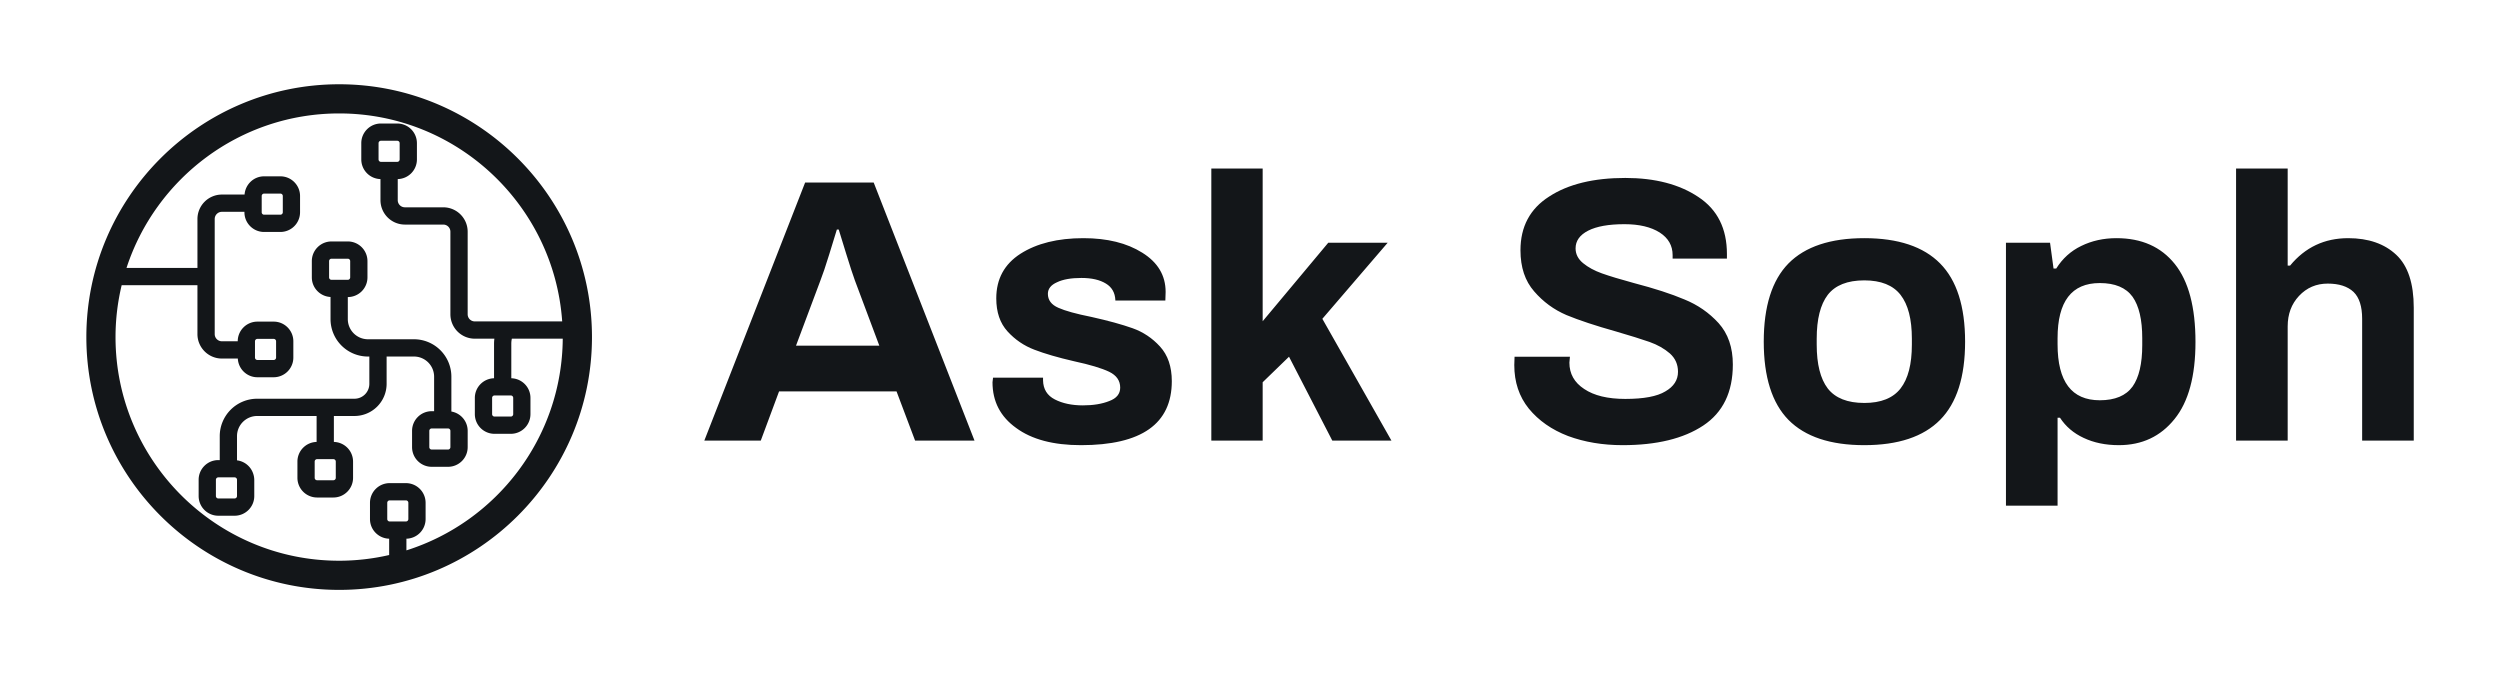 <?xml version="1.0" encoding="UTF-8" standalone="no"?>
<svg
   data-v-423bf9ae=""
   viewBox="0 0 445 120"
   class="iconLeft"
   version="1.1"
   id="svg222"
   sodipodi:docname="logo.svg"
   width="445"
   height="120"
   inkscape:version="1.2.2 (b0a8486541, 2022-12-01)"
   xmlns:inkscape="http://www.inkscape.org/namespaces/inkscape"
   xmlns:sodipodi="http://sodipodi.sourceforge.net/DTD/sodipodi-0.dtd"
   xmlns="http://www.w3.org/2000/svg"
   xmlns:svg="http://www.w3.org/2000/svg">
  <defs
     id="defs226" />
  <sodipodi:namedview
     id="namedview224"
     pagecolor="#ffffff"
     bordercolor="#000000"
     borderopacity="0.25"
     inkscape:showpageshadow="2"
     inkscape:pageopacity="0.0"
     inkscape:pagecheckerboard="0"
     inkscape:deskcolor="#d1d1d1"
     showgrid="false"
     inkscape:zoom="1.3111111"
     inkscape:cx="143.77119"
     inkscape:cy="75.88983"
     inkscape:window-width="1440"
     inkscape:window-height="831"
     inkscape:window-x="0"
     inkscape:window-y="0"
     inkscape:window-maximized="1"
     inkscape:current-layer="svg222" />
  <!---->
  <!---->
  <!---->
  <!---->
  <g
     id="g233"
     transform="translate(15.371,15)">
    <g
       data-v-423bf9ae=""
       id="68104f8e-8ca2-42aa-b73e-ed3b4311c3b6"
       fill="#131619"
       transform="matrix(4.785,0,0,4.785,109.856,4.617)">
      <path
         d="m 0.03,12.29 3.75,-9.6 h 2.55 l 3.75,9.6 H 7.87 L 7.18,10.46 H 2.81 L 2.13,12.29 Z M 3.44,8.76 h 3.1 L 5.63,6.33 v 0 Q 5.52,6.03 5.31,5.35 v 0 0 Q 5.1,4.66 5.03,4.44 v 0 H 4.96 v 0 Q 4.89,4.66 4.68,5.35 v 0 0 Q 4.47,6.03 4.35,6.33 v 0 z m 10.6,3.7 v 0 q -1.54,0 -2.41,-0.64 v 0 0 q -0.88,-0.63 -0.88,-1.7 v 0 l 0.02,-0.17 h 1.86 v 0.1 0 q 0.01,0.49 0.44,0.71 v 0 0 q 0.43,0.22 1.04,0.22 v 0 0 q 0.58,0 0.98,-0.16 v 0 0 q 0.41,-0.15 0.41,-0.5 v 0 0 q 0,-0.39 -0.41,-0.59 v 0 0 q -0.42,-0.2 -1.3,-0.39 v 0 0 Q 12.88,9.13 12.31,8.91 v 0 0 q -0.58,-0.22 -1,-0.68 v 0 0 Q 10.89,7.77 10.89,7 v 0 0 q 0,-1.08 0.9,-1.66 v 0 0 Q 12.7,4.76 14.13,4.76 v 0 0 q 1.33,0 2.19,0.54 v 0 0 q 0.87,0.54 0.87,1.46 v 0 l -0.01,0.32 h -1.86 v -0.02 0 Q 15.3,6.65 14.97,6.45 v 0 0 Q 14.63,6.24 14.06,6.24 v 0 0 q -0.58,0 -0.91,0.16 v 0 0 q -0.34,0.15 -0.34,0.43 v 0 0 q 0,0.35 0.39,0.52 v 0 0 q 0.38,0.17 1.23,0.34 v 0 0 q 0.94,0.21 1.53,0.42 v 0 0 q 0.59,0.21 1.02,0.68 v 0 0 q 0.44,0.48 0.44,1.29 v 0 0 q 0,2.38 -3.38,2.38 z m 4.85,-0.17 V 2.17 h 1.91 v 5.68 l 2.44,-2.92 h 2.21 l -2.43,2.83 2.57,4.53 h -2.2 L 21.78,9.17 20.8,10.12 v 2.17 z m 15.3,0.17 v 0 q -1.11,0 -2.03,-0.34 v 0 0 Q 31.25,11.77 30.7,11.1 v 0 0 Q 30.16,10.43 30.16,9.48 v 0 l 0.01,-0.31 h 2.06 l -0.02,0.22 v 0 q 0,0.62 0.55,0.98 v 0 0 q 0.55,0.37 1.53,0.37 v 0 0 q 1.03,0 1.49,-0.28 v 0 0 q 0.47,-0.27 0.47,-0.73 v 0 0 q 0,-0.41 -0.3,-0.68 v 0 0 Q 35.64,8.78 35.19,8.62 v 0 0 Q 34.73,8.46 33.94,8.23 v 0 0 Q 32.8,7.91 32.1,7.62 v 0 0 Q 31.4,7.32 30.9,6.74 v 0 0 Q 30.39,6.16 30.39,5.21 v 0 0 q 0,-1.32 1.07,-2 v 0 0 q 1.06,-0.69 2.83,-0.69 v 0 0 q 1.66,0 2.72,0.71 v 0 0 q 1.06,0.7 1.06,2.12 v 0 0.17 h -2.02 v -0.13 0 q 0,-0.53 -0.48,-0.84 v 0 0 Q 35.08,4.24 34.26,4.24 v 0 0 q -0.88,0 -1.35,0.24 v 0 0 q -0.47,0.24 -0.47,0.66 v 0 0 q 0,0.32 0.28,0.55 v 0 0 q 0.28,0.23 0.7,0.38 v 0 0 q 0.42,0.15 1.19,0.36 v 0 0 q 1.15,0.3 1.88,0.61 v 0 0 q 0.74,0.3 1.27,0.88 v 0 0 q 0.53,0.59 0.53,1.54 v 0 0 q 0,1.54 -1.1,2.27 v 0 0 q -1.1,0.73 -3,0.73 z m 8.99,0 v 0 q -1.89,0 -2.82,-0.94 v 0 0 Q 39.44,10.58 39.44,8.61 v 0 0 q 0,-1.97 0.92,-2.91 v 0 0 q 0.93,-0.94 2.82,-0.94 v 0 0 q 1.89,0 2.82,0.94 v 0 0 q 0.93,0.94 0.93,2.91 v 0 0 q 0,1.97 -0.93,2.91 v 0 0 q -0.93,0.94 -2.82,0.94 z m 0,-1.57 v 0 q 0.93,0 1.35,-0.54 v 0 0 q 0.42,-0.54 0.42,-1.63 v 0 -0.22 0 q 0,-1.09 -0.42,-1.63 v 0 0 Q 44.11,6.33 43.18,6.33 v 0 0 q -0.94,0 -1.36,0.54 v 0 0 Q 41.41,7.41 41.41,8.5 v 0 0.22 0 q 0,1.09 0.41,1.63 v 0 0 q 0.42,0.54 1.36,0.54 z m 5.27,3.82 V 4.93 h 1.64 l 0.13,0.96 h 0.1 v 0 q 0.35,-0.56 0.93,-0.84 v 0 0 q 0.59,-0.29 1.31,-0.29 v 0 0 q 1.4,0 2.17,0.96 v 0 0 q 0.77,0.96 0.77,2.9 v 0 0 q 0,1.91 -0.78,2.87 v 0 0 q -0.78,0.97 -2.07,0.97 v 0 0 q -0.74,0 -1.31,-0.27 v 0 0 q -0.56,-0.26 -0.88,-0.75 v 0 h -0.09 v 3.27 z m 3.49,-3.92 v 0 q 0.85,0 1.22,-0.51 v 0 0 q 0.36,-0.51 0.36,-1.54 v 0 -0.26 0 q 0,-1.03 -0.36,-1.54 v 0 0 Q 52.79,6.43 51.94,6.43 v 0 0 q -1.57,0 -1.57,2.05 v 0 0.23 0 q 0,2.08 1.57,2.08 z m 5.07,1.5 V 2.17 h 1.92 v 3.61 h 0.09 v 0 q 0.84,-1.02 2.16,-1.02 v 0 0 q 1.13,0 1.79,0.62 v 0 0 q 0.65,0.61 0.65,1.97 v 0 4.94 H 61.7 v -4.53 0 q 0,-0.69 -0.32,-1 v 0 0 Q 61.05,6.45 60.42,6.45 v 0 0 q -0.64,0 -1.07,0.46 v 0 0 q -0.42,0.45 -0.42,1.13 v 0 4.25 z"
         id="path214" />
    </g>
    <g
       data-v-423bf9ae=""
       id="03e8a05f-8927-42a1-b509-9862f657ece2"
       transform="translate(-5,-5)"
       stroke="none"
       fill="#131619">
      <path
         d="M 50,5 C 25.187,5 5,25.187 5,50 5,74.813 25.187,95 50,95 74.813,95 95,74.813 95,50 95,25.187 74.813,5 50,5 Z m 8.987,77.823 A 0.428,0.428 0 0 1 58.56,82.396 v -2.902 c 0,-0.235 0.192,-0.427 0.427,-0.427 h 2.902 c 0.235,0 0.427,0.192 0.427,0.427 v 2.902 a 0.428,0.428 0 0 1 -0.427,0.427 z m 9.546,-55.922 h -6.838 a 1.27,1.27 0 0 1 -1.268,-1.268 v -3.757 a 3.498,3.498 0 0 0 3.414,-3.491 v -2.902 a 3.504,3.504 0 0 0 -3.5,-3.499 h -2.902 c -1.93,0 -3.5,1.57 -3.5,3.499 v 2.902 a 3.5,3.5 0 0 0 3.414,3.491 v 3.757 a 4.346,4.346 0 0 0 4.341,4.341 h 6.838 a 1.27,1.27 0 0 1 1.268,1.268 v 14.703 a 4.345,4.345 0 0 0 4.341,4.341 h 3.488 c -0.036,0.293 -0.059,0.59 -0.059,0.892 v 6.151 a 3.499,3.499 0 0 0 -3.419,3.491 v 2.902 a 3.503,3.503 0 0 0 3.499,3.499 h 2.902 a 3.503,3.503 0 0 0 3.499,-3.499 V 60.82 a 3.498,3.498 0 0 0 -3.409,-3.49 v -6.152 c 0,-0.307 0.034,-0.605 0.099,-0.892 h 9.057 C 89.673,67.941 78.001,82.899 61.971,87.966 v -2.077 a 3.498,3.498 0 0 0 3.415,-3.491 v -2.902 a 3.503,3.503 0 0 0 -3.499,-3.499 h -2.902 a 3.503,3.503 0 0 0 -3.499,3.499 v 2.902 c 0,1.9 1.524,3.444 3.413,3.491 v 2.905 a 39.749,39.749 0 0 1 -8.9,1.016 C 28.05,89.808 10.192,71.95 10.192,50 c 0,-3.18 0.386,-6.271 1.094,-9.237 h 13.488 v 8.706 c 0,2.4 1.953,4.353 4.353,4.353 h 2.834 c 0.091,1.849 1.611,3.329 3.482,3.329 h 2.902 a 3.504,3.504 0 0 0 3.499,-3.5 v -2.902 c 0,-1.93 -1.57,-3.5 -3.499,-3.5 h -2.902 a 3.504,3.504 0 0 0 -3.499,3.5 h -2.817 c -0.706,0 -1.28,-0.574 -1.28,-1.28 V 28.984 c 0,-0.706 0.574,-1.28 1.28,-1.28 h 4.011 v 0.085 c 0,1.93 1.57,3.5 3.499,3.5 h 2.902 a 3.504,3.504 0 0 0 3.499,-3.5 v -2.902 c 0,-1.93 -1.57,-3.5 -3.499,-3.5 h -2.902 c -1.842,0 -3.34,1.435 -3.473,3.244 h -4.037 a 4.358,4.358 0 0 0 -4.353,4.353 V 37.69 H 12.149 C 17.347,21.748 32.346,10.192 50,10.192 c 21.012,0 38.262,16.368 39.699,37.021 H 74.142 A 1.27,1.27 0 0 1 72.874,45.944 V 31.241 a 4.345,4.345 0 0 0 -4.341,-4.34 z M 57.012,18.384 v -2.902 c 0,-0.235 0.192,-0.427 0.427,-0.427 h 2.902 c 0.236,0 0.427,0.192 0.427,0.427 v 2.902 a 0.428,0.428 0 0 1 -0.427,0.427 h -2.902 a 0.428,0.428 0 0 1 -0.427,-0.427 z m 23.542,42.009 c 0.235,0 0.427,0.192 0.427,0.427 v 2.902 a 0.428,0.428 0 0 1 -0.427,0.427 H 77.652 A 0.428,0.428 0 0 1 77.225,63.722 V 60.82 c 0,-0.235 0.192,-0.427 0.427,-0.427 z M 35.016,53.651 v -2.902 c 0,-0.236 0.192,-0.427 0.427,-0.427 h 2.902 c 0.235,0 0.427,0.192 0.427,0.427 v 2.902 a 0.427,0.427 0 0 1 -0.427,0.427 h -2.902 a 0.428,0.428 0 0 1 -0.427,-0.427 z m 1.195,-25.862 v -2.902 c 0,-0.236 0.192,-0.427 0.427,-0.427 h 2.902 c 0.235,0 0.427,0.192 0.427,0.427 v 2.902 a 0.427,0.427 0 0 1 -0.427,0.427 h -2.902 a 0.427,0.427 0 0 1 -0.427,-0.427 z"
         id="path217" />
      <path
         d="m 48.634,32.979 c -1.93,0 -3.5,1.57 -3.5,3.499 v 2.902 c 0,1.871 1.48,3.391 3.329,3.482 v 3.944 a 6.665,6.665 0 0 0 6.657,6.657 h 0.252 v 4.863 a 2.651,2.651 0 0 1 -2.648,2.648 H 35.4 a 6.665,6.665 0 0 0 -6.657,6.657 v 4.267 h -0.256 c -1.93,0 -3.5,1.57 -3.5,3.499 V 78.3 a 3.504,3.504 0 0 0 3.5,3.499 h 2.902 c 1.93,0 3.5,-1.57 3.5,-3.499 v -2.902 a 3.47,3.47 0 0 0 -0.164,-1.003 3.484,3.484 0 0 0 -2.909,-2.453 v -4.311 a 3.59,3.59 0 0 1 3.585,-3.585 h 10.584 v 4.618 a 3.498,3.498 0 0 0 -3.414,3.491 v 2.902 a 3.504,3.504 0 0 0 3.5,3.499 h 2.902 c 1.93,0 3.5,-1.57 3.5,-3.499 v -2.902 a 3.5,3.5 0 0 0 -3.414,-3.491 v -4.618 h 3.668 a 5.727,5.727 0 0 0 5.72,-5.721 v -4.863 h 4.869 a 3.59,3.59 0 0 1 3.585,3.585 v 6.145 h -0.426 a 3.503,3.503 0 0 0 -3.499,3.499 v 2.902 a 3.503,3.503 0 0 0 3.499,3.499 h 2.902 a 3.503,3.503 0 0 0 3.499,-3.499 v -2.902 a 3.497,3.497 0 0 0 -2.902,-3.439 v -6.206 a 6.665,6.665 0 0 0 -6.657,-6.657 h -8.193 a 3.59,3.59 0 0 1 -3.585,-3.585 v -3.926 a 3.504,3.504 0 0 0 3.499,-3.5 v -2.902 a 3.504,3.504 0 0 0 -3.5,-3.499 H 48.634 Z M 31.816,75.398 V 78.3 a 0.428,0.428 0 0 1 -0.427,0.427 H 28.487 A 0.427,0.427 0 0 1 28.06,78.3 v -2.902 c 0,-0.235 0.192,-0.427 0.427,-0.427 h 2.902 c 0.235,0 0.427,0.192 0.427,0.427 z m 17.582,-3.243 v 2.902 a 0.428,0.428 0 0 1 -0.427,0.427 h -2.902 a 0.427,0.427 0 0 1 -0.427,-0.427 v -2.902 c 0,-0.235 0.192,-0.427 0.427,-0.427 h 2.902 c 0.236,0 0.427,0.192 0.427,0.427 z m 20.403,-2.561 a 0.428,0.428 0 0 1 -0.427,0.427 h -2.902 a 0.428,0.428 0 0 1 -0.427,-0.427 v -2.902 c 0,-0.235 0.192,-0.427 0.427,-0.427 h 2.902 c 0.235,0 0.427,0.192 0.427,0.427 z M 56.909,51.926 Z M 51.963,36.478 v 2.902 a 0.428,0.428 0 0 1 -0.427,0.427 H 48.634 A 0.427,0.427 0 0 1 48.207,39.38 v -2.902 c 0,-0.235 0.192,-0.427 0.427,-0.427 h 2.902 c 0.236,0 0.427,0.192 0.427,0.427 z"
         id="path219" />
    </g>
  </g>
  <!---->
</svg>
